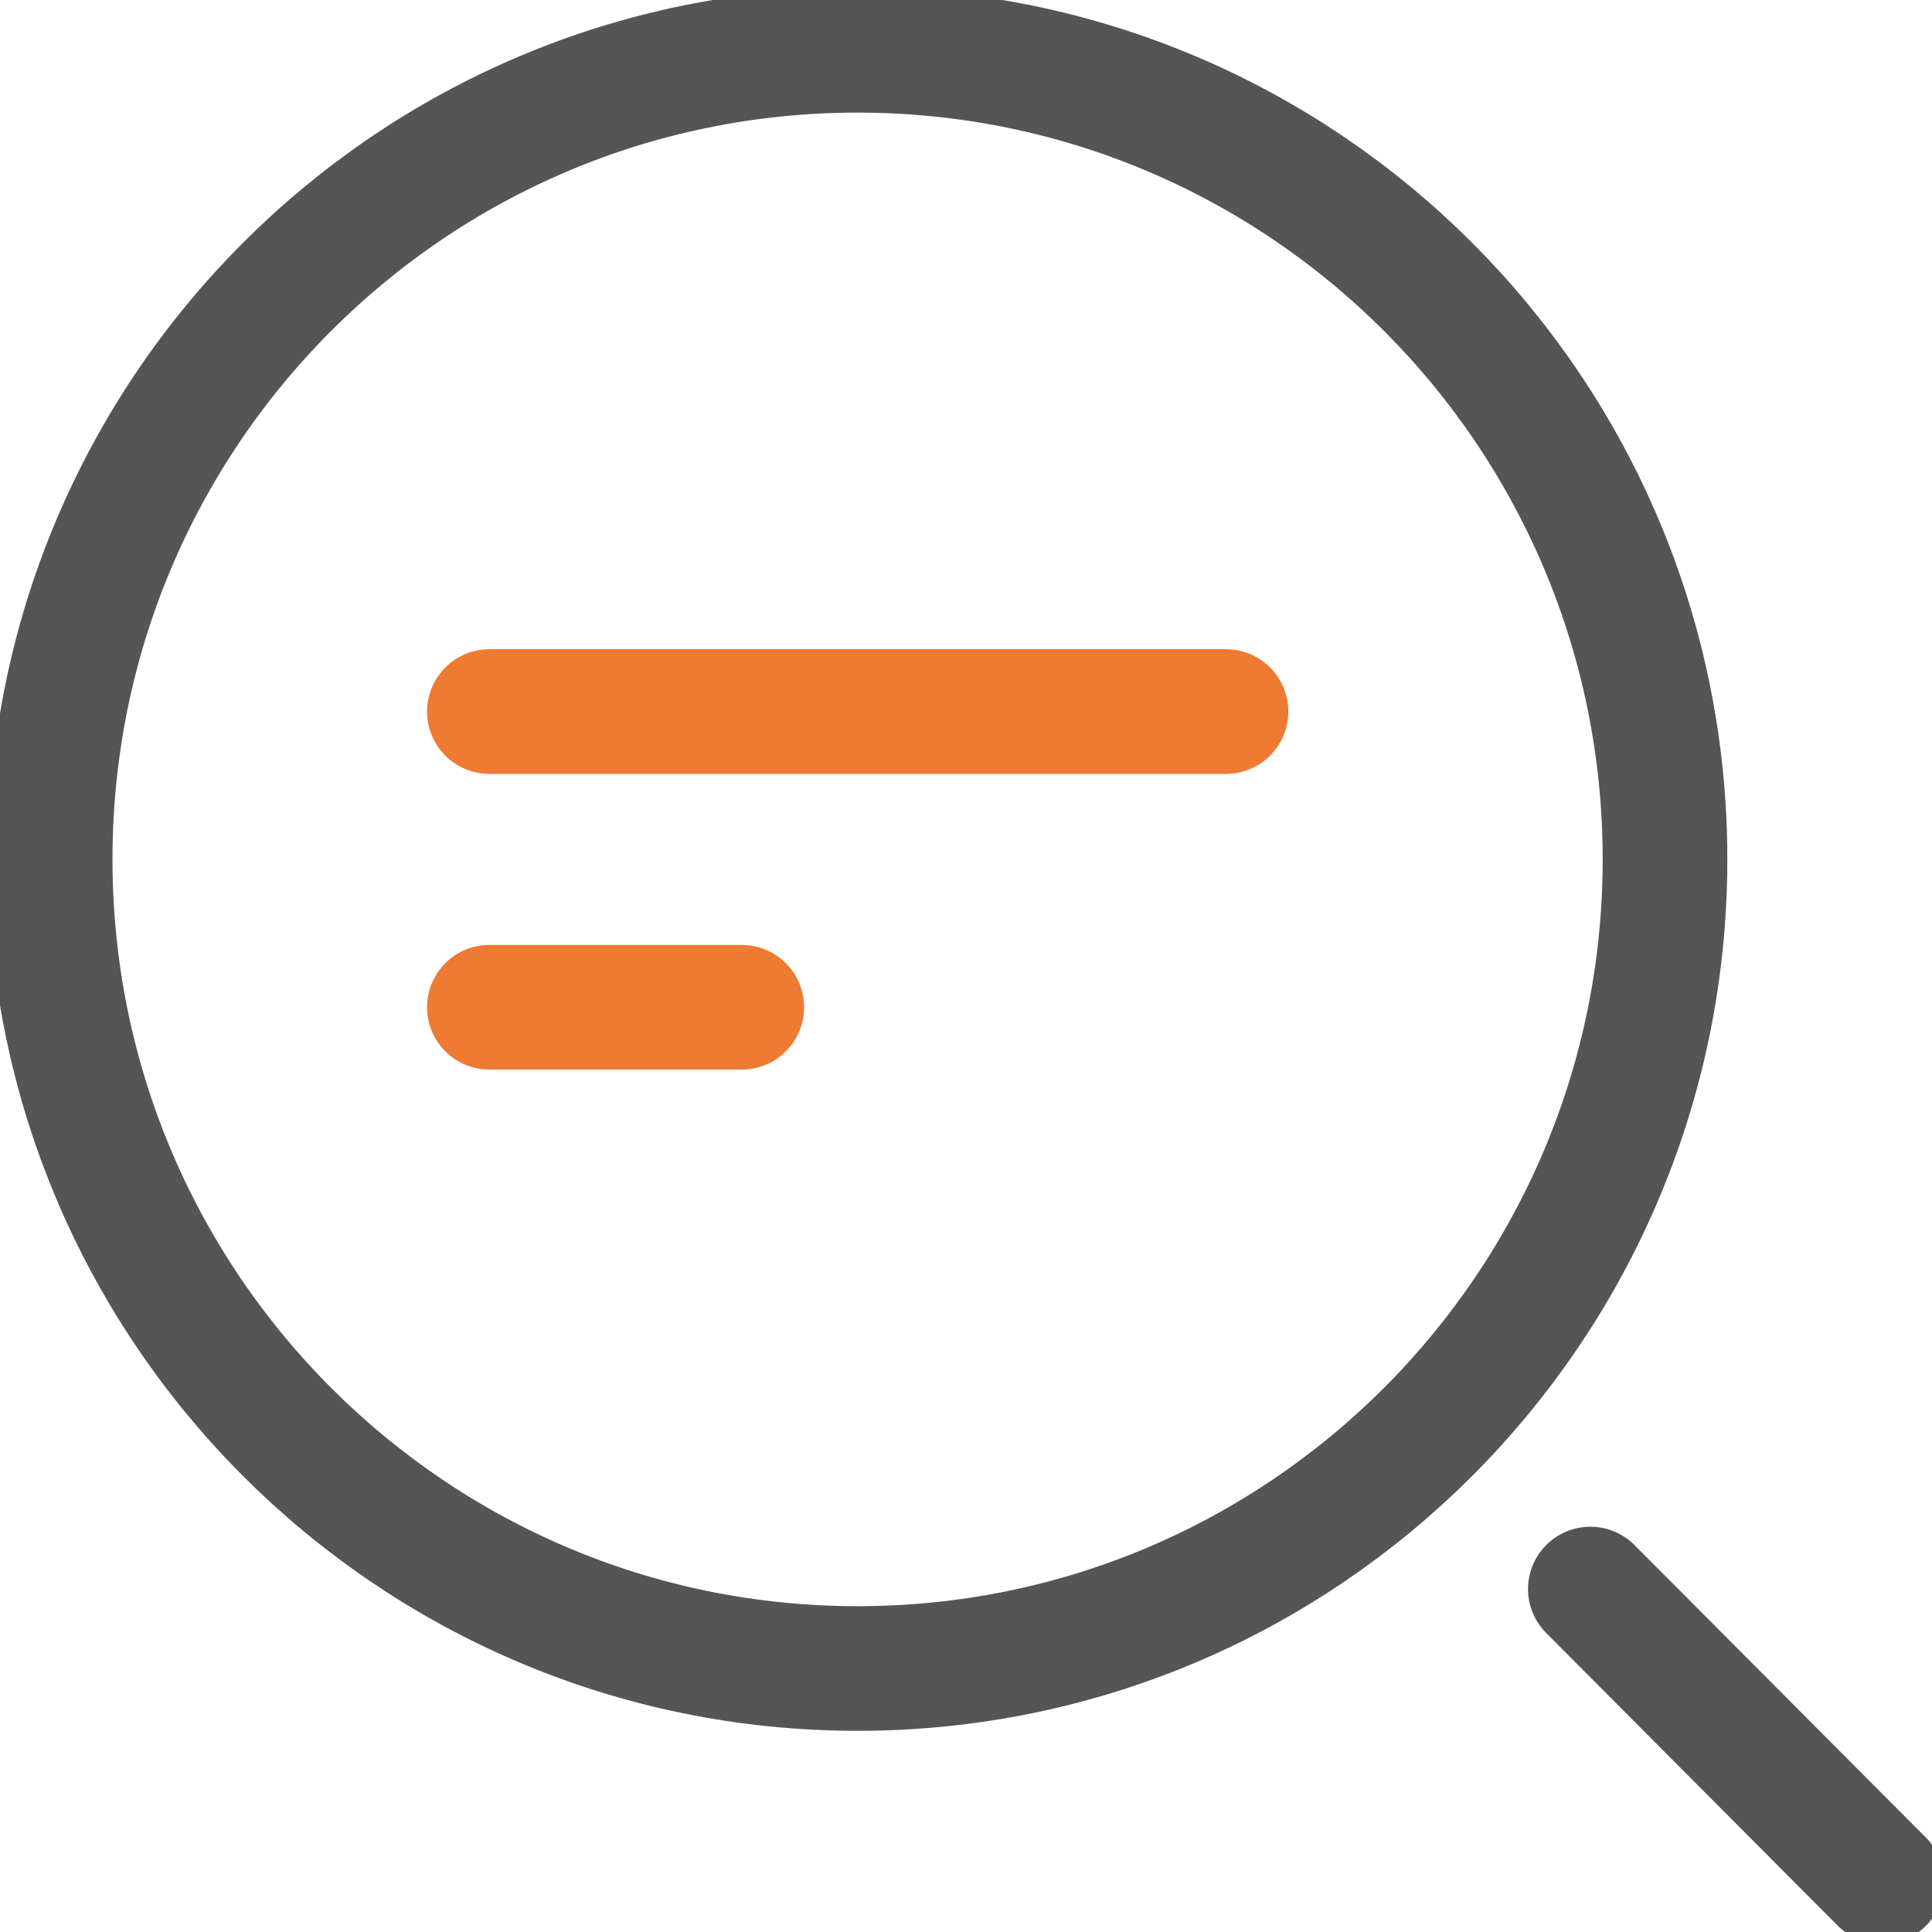 <svg width="31" height="31" viewBox="0 0 31 31" fill="none" xmlns="http://www.w3.org/2000/svg">
<g clip-path="url(#clip0_938_1035)">
<path d="M13.76 26.772C20.915 26.772 26.716 20.959 26.716 13.789C26.716 6.619 20.915 0.807 13.76 0.807C6.605 0.807 0.805 6.619 0.805 13.789C0.805 20.959 6.605 26.772 13.76 26.772Z" stroke="#565555" stroke-width="2" stroke-miterlimit="10" stroke-linecap="round"/>
<path d="M30.196 30.193L25.518 25.497" stroke="#565555" stroke-width="2" stroke-miterlimit="10" stroke-linecap="round"/>
<path d="M7.852 11.417H19.672" stroke="#EF7A31" stroke-width="2" stroke-miterlimit="10" stroke-linecap="round"/>
<path d="M7.852 16.162H11.902" stroke="#EF7A31" stroke-width="2" stroke-miterlimit="10" stroke-linecap="round"/>
</g>
<defs>
<clipPath id="clip0_938_1035">
<rect width="31" height="31" fill="white"/>
</clipPath>
</defs>
</svg>
